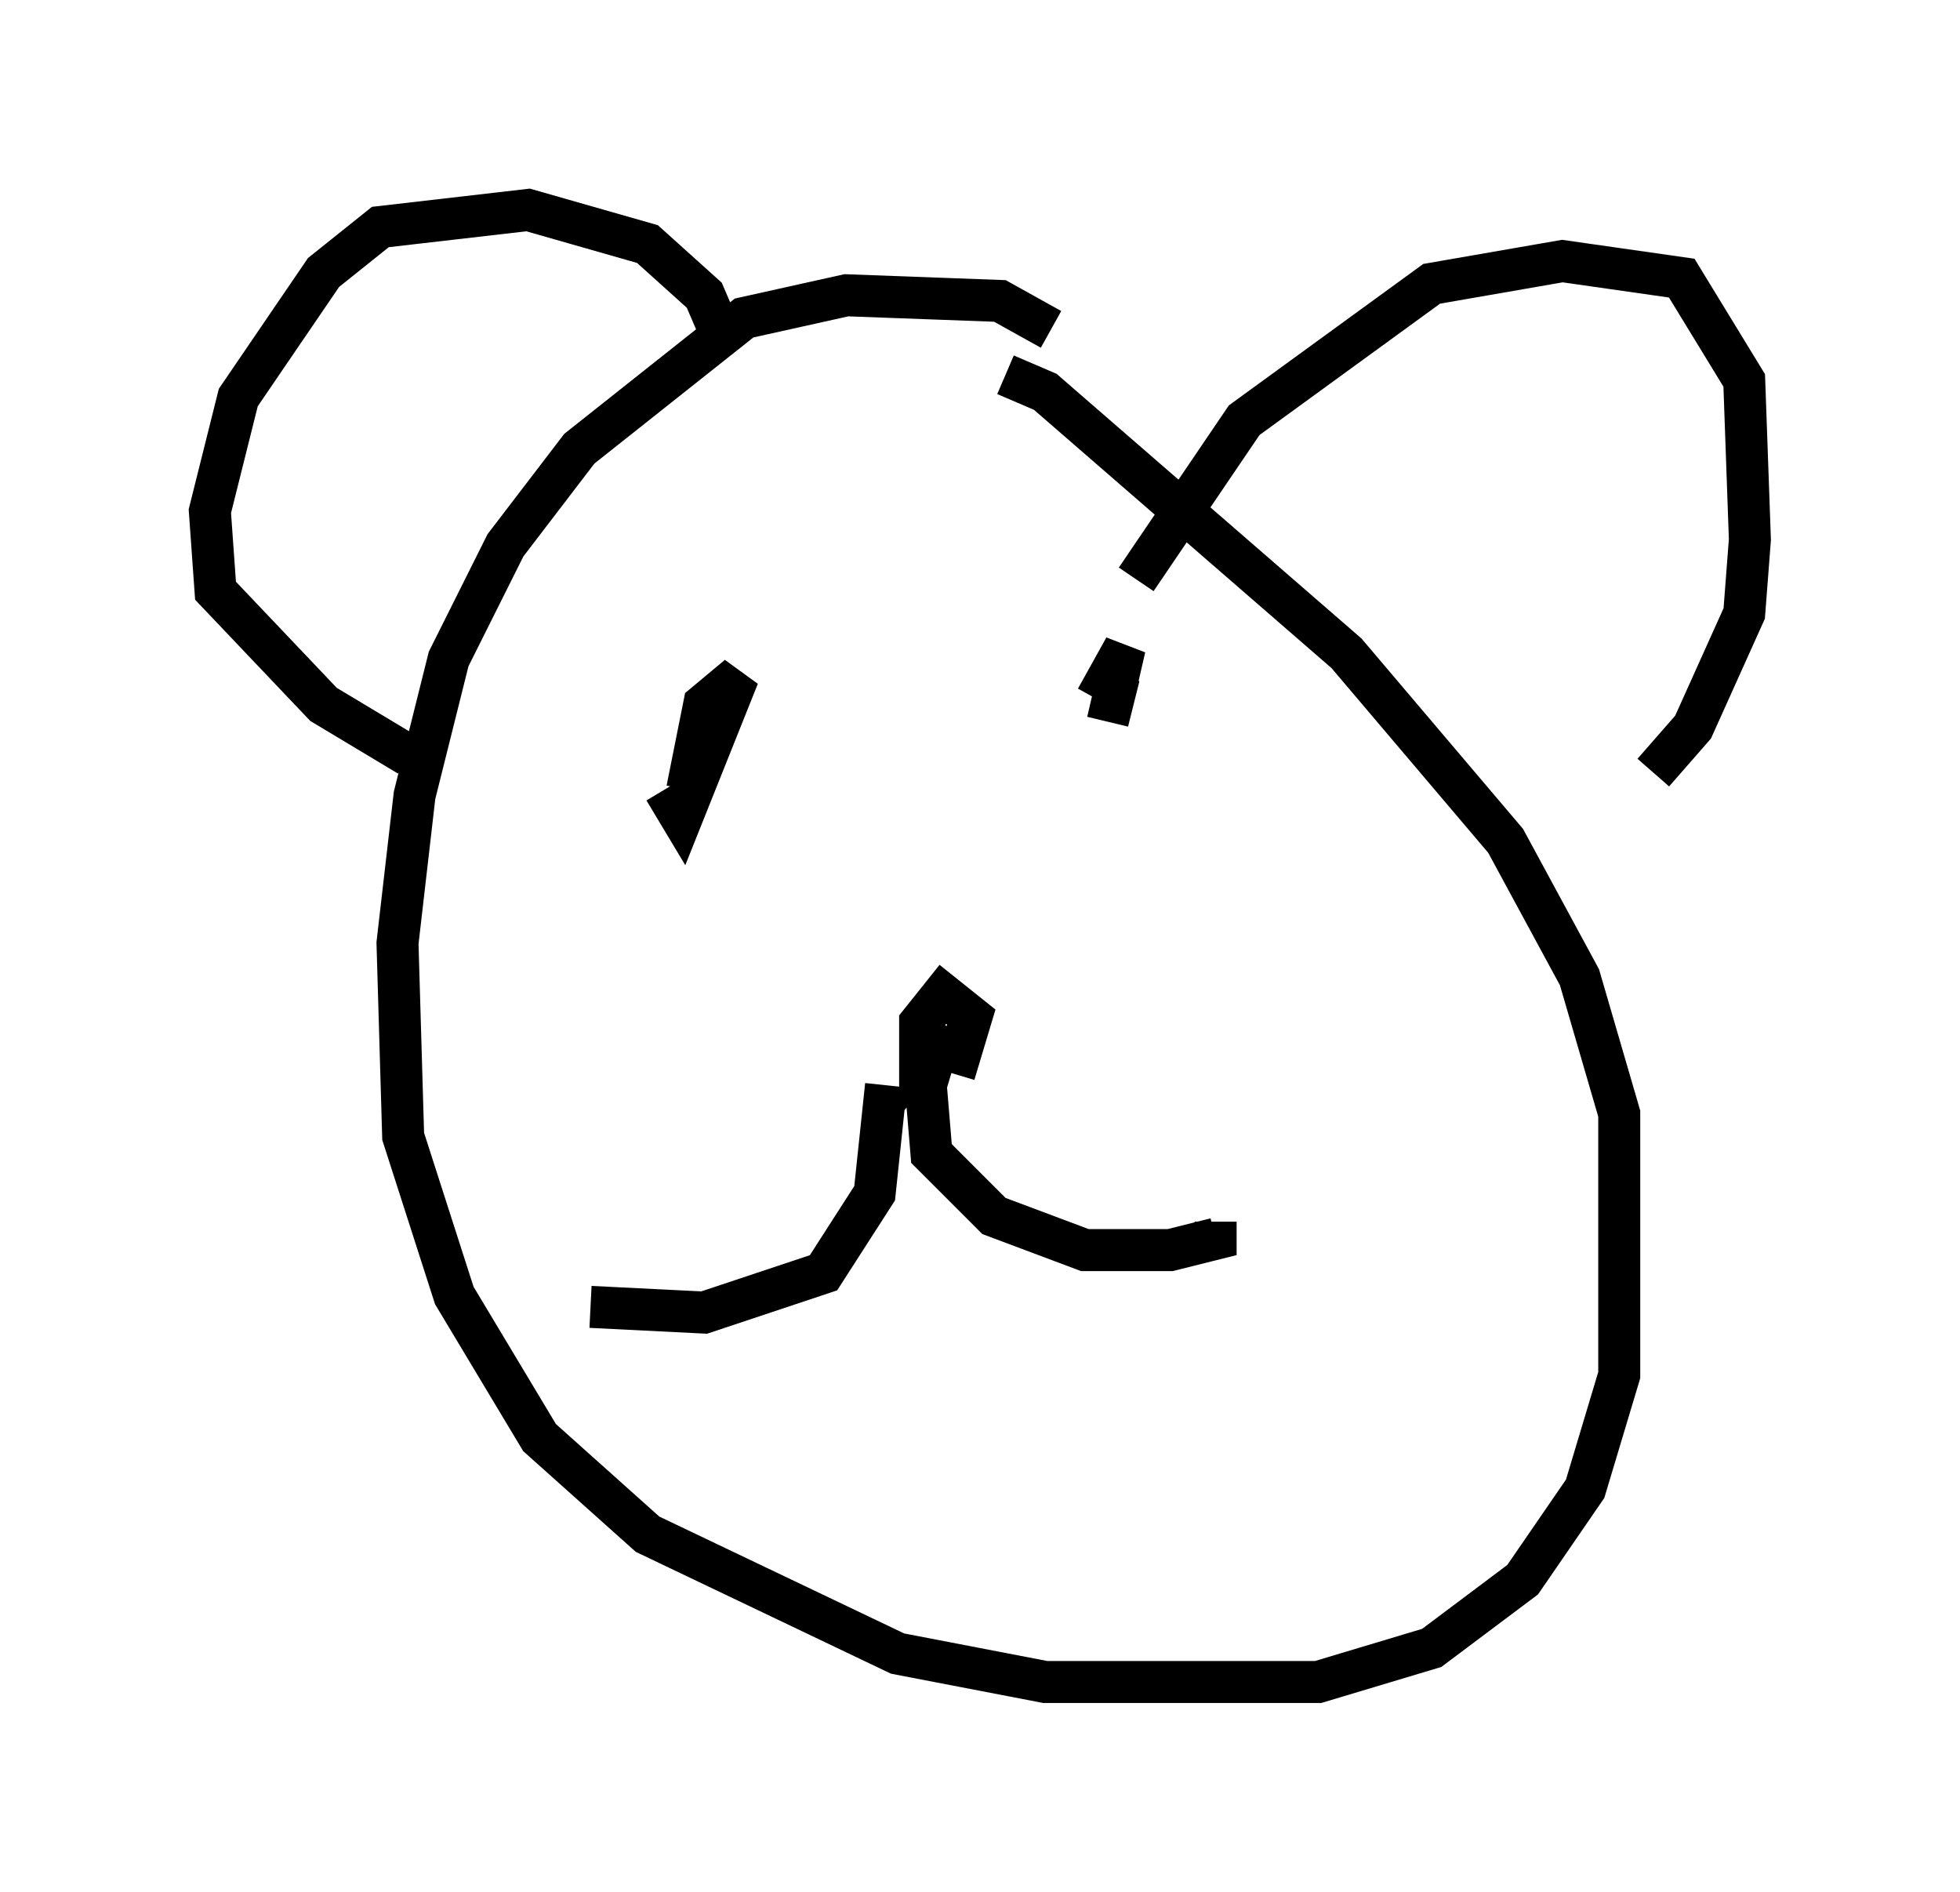 <?xml version="1.0" encoding="utf-8" ?>
<svg baseProfile="full" height="45.047" version="1.1" width="46.671" xmlns="http://www.w3.org/2000/svg" xmlns:ev="http://www.w3.org/2001/xml-events" xmlns:xlink="http://www.w3.org/1999/xlink"><defs /><rect fill="white" height="45.047" width="46.671" x="0" y="0" /><path d="M26.515, 9.601 m-1.488, -1.759 l-1.218, -0.677 -3.654, -0.135 l-2.436, 0.541 -3.924, 3.112 l-1.759, 2.3 -1.353, 2.706 l-0.812, 3.248 -0.406, 3.518 l0.135, 4.601 1.218, 3.789 l2.03, 3.383 2.571, 2.3 l5.954, 2.842 3.518, 0.677 l6.495, 0.0 2.706, -0.812 l2.165, -1.624 1.488, -2.165 l0.812, -2.706 0.0, -6.225 l-0.947, -3.248 -1.759, -3.248 l-3.789, -4.465 -7.172, -6.225 l-0.947, -0.406 m3.112, 4.871 l2.571, -3.789 4.465, -3.248 l3.112, -0.541 2.842, 0.406 l1.488, 2.436 0.135, 3.789 l-0.135, 1.759 -1.218, 2.706 l-0.947, 1.083 m-22.192, -10.419 l-0.406, -0.947 -1.353, -1.218 l-2.842, -0.812 -3.518, 0.406 l-1.353, 1.083 -2.03, 2.977 l-0.677, 2.706 0.135, 1.894 l2.571, 2.706 2.03, 1.218 m6.089, 0.812 l0.406, 0.677 1.353, -3.383 l-0.812, 0.677 -0.406, 2.03 m10.284, -2.706 l-0.271, 1.083 0.406, -1.759 l-0.677, 1.218 m-3.383, 8.931 l0.406, -1.353 -0.677, -0.541 l-0.541, 0.677 0.0, 0.812 l0.541, -0.677 -0.406, 1.353 l0.135, 1.624 1.488, 1.488 l2.165, 0.812 2.03, 0.0 l1.083, -0.271 0.0, -0.406 m-7.848, -3.248 l-0.271, 2.571 -1.218, 1.894 l-2.842, 0.947 -2.706, -0.135 " fill="none" stroke="black" stroke-width="1" /></svg>